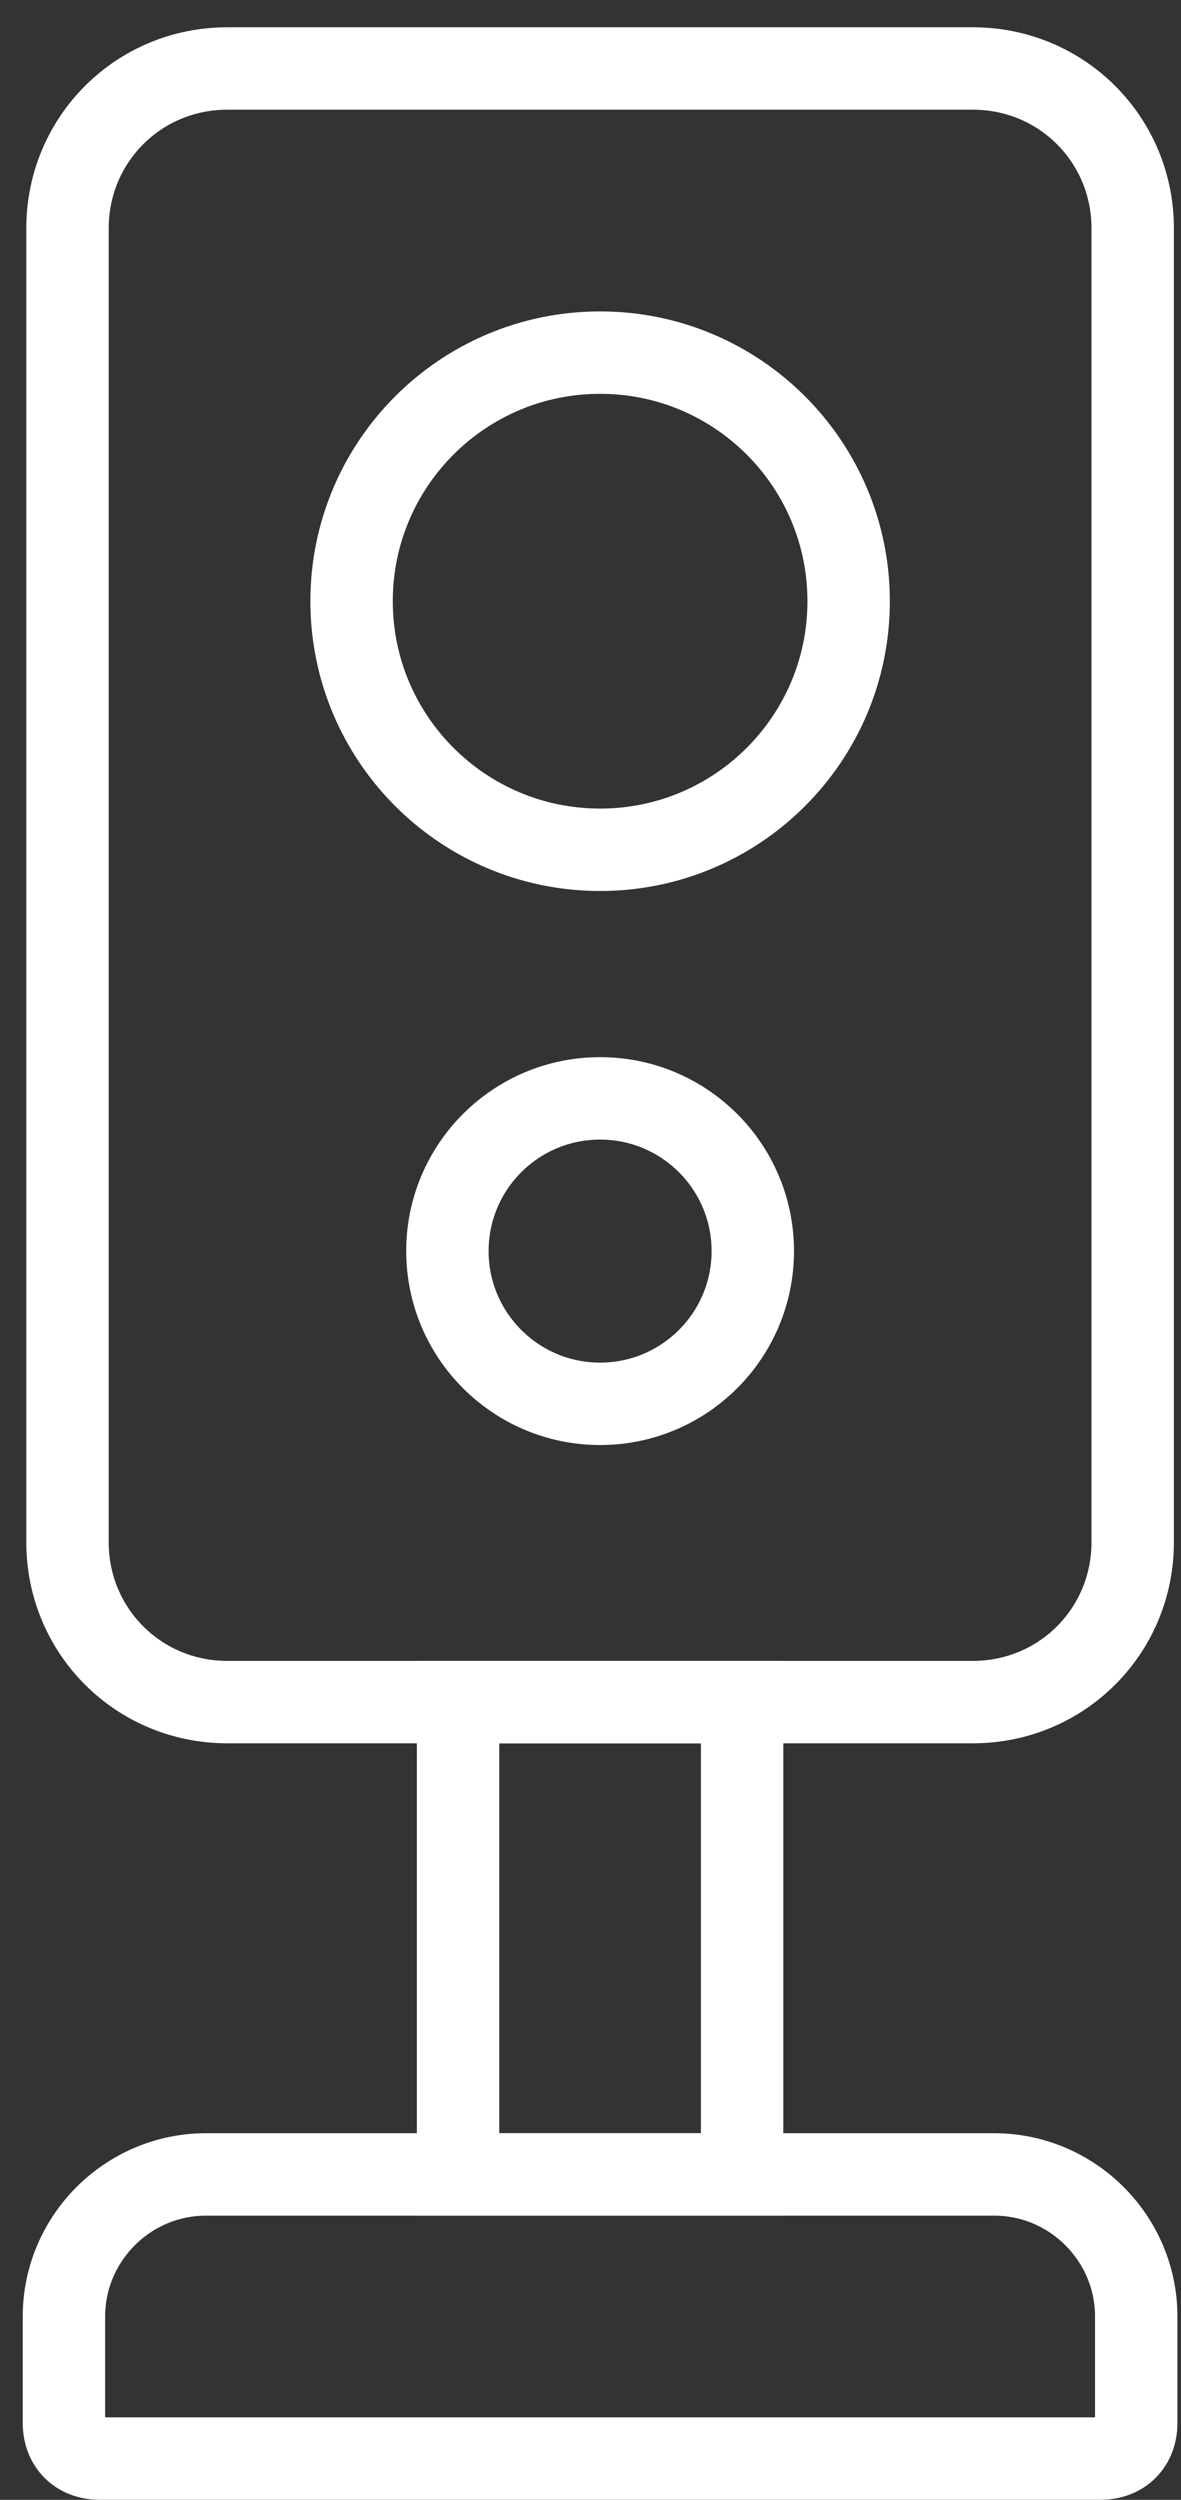 <svg width="43" height="91" viewBox="0 0 43 91" fill="none" xmlns="http://www.w3.org/2000/svg">
<rect x="0" y="0" width="43" height="91" fill="#333333" stroke="none"/>
<path d="M35.423 61.96H8.275C5.043 61.96 2.458 59.374 2.458 56.142V8.31C2.458 5.078 5.043 2.493 8.275 2.493H35.423C38.655 2.493 41.241 5.078 41.241 8.31V56.142C41.241 59.374 38.655 61.96 35.423 61.96Z" stroke="white" stroke-width="3" stroke-miterlimit="10"/>
<path d="M27.02 61.96H16.678V79.154H27.02V61.96Z" stroke="white" stroke-width="3" stroke-miterlimit="10"/>
<path d="M21.85 30.934C26.848 30.934 30.899 26.883 30.899 21.885C30.899 16.887 26.848 12.836 21.85 12.836C16.852 12.836 12.801 16.887 12.801 21.885C12.801 26.883 16.852 30.934 21.85 30.934Z" stroke="white" stroke-width="3" stroke-miterlimit="10"/>
<path d="M21.85 51.102C24.92 51.102 27.409 48.612 27.409 45.542C27.409 42.472 24.92 39.983 21.85 39.983C18.779 39.983 16.29 42.472 16.29 45.542C16.29 48.612 18.779 51.102 21.85 51.102Z" stroke="white" stroke-width="3" stroke-miterlimit="10"/>
<path d="M2.328 88.203V84.325C2.328 81.481 4.655 79.154 7.499 79.154H36.199C39.043 79.154 41.37 81.481 41.37 84.325V88.203C41.37 88.979 40.852 89.496 40.077 89.496H3.621C2.845 89.496 2.328 88.979 2.328 88.203Z" stroke="white" stroke-width="3" stroke-miterlimit="10"/>
</svg>
